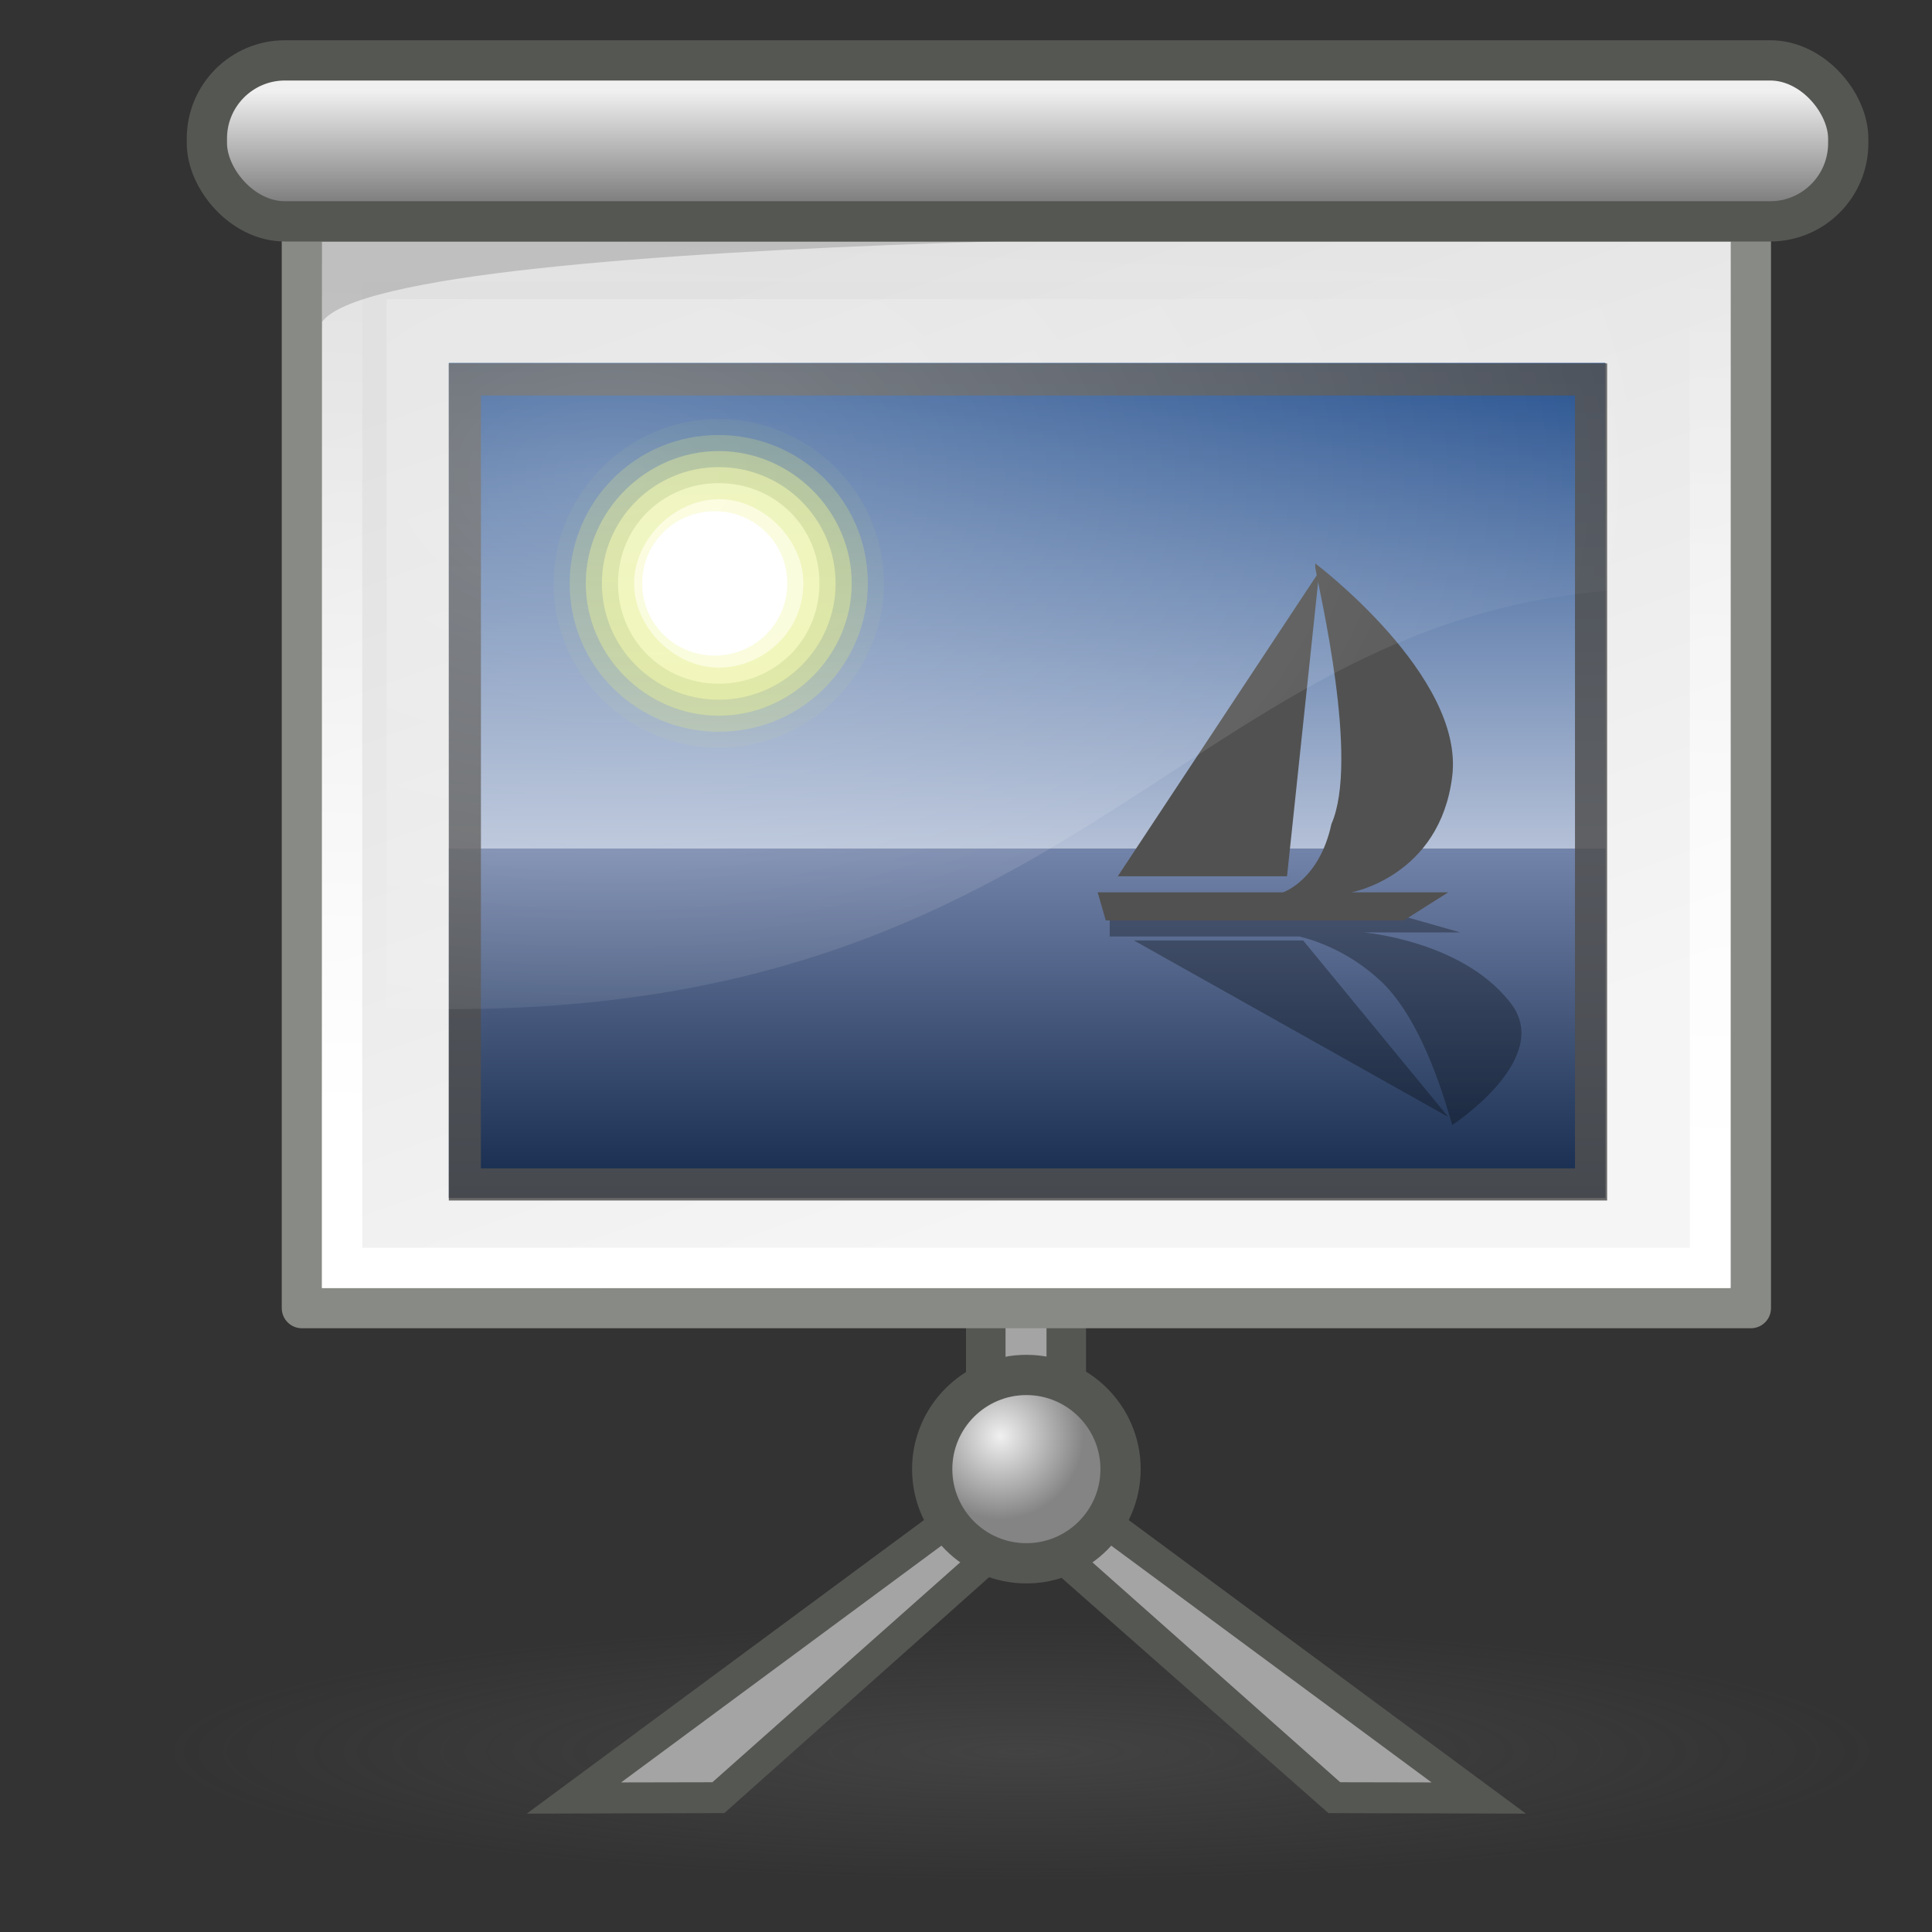 <?xml version="1.0" encoding="UTF-8" standalone="no"?>
<!-- Created with Inkscape (http://www.inkscape.org/) -->

<svg
   xmlns:dc="http://purl.org/dc/elements/1.1/"
   xmlns:cc="http://creativecommons.org/ns#"
   xmlns:rdf="http://www.w3.org/1999/02/22-rdf-syntax-ns#"
   xmlns:svg="http://www.w3.org/2000/svg"
   xmlns="http://www.w3.org/2000/svg"
   xmlns:xlink="http://www.w3.org/1999/xlink"
   xmlns:sodipodi="http://sodipodi.sourceforge.net/DTD/sodipodi-0.dtd"
   xmlns:inkscape="http://www.inkscape.org/namespaces/inkscape"
   inkscape:export-ydpi="90.000000"
   inkscape:export-xdpi="90.000000"
   inkscape:export-filename="C:\Users\Brad Landis\Desktop\present.png"
   width="48px"
   height="48px"
   id="svg11300"
   sodipodi:version="0.32"
   inkscape:version="0.48.0 r9654"
   sodipodi:docname="present.svg"
   version="1.1">
  <rect width="100%" height="100%" fill="#333333" stroke="none"/>
  <defs
     id="defs3"><linearGradient
   inkscape:collect="always"
   id="linearGradient10020">
  <stop
     style="stop-color:#ffffff;stop-opacity:1;"
     offset="0"
     id="stop10022" />
  <stop
     style="stop-color:#ffffff;stop-opacity:0;"
     offset="1"
     id="stop10024" />
</linearGradient>
<linearGradient
   id="linearGradient6719">
  <stop
     style="stop-color:#73d216;stop-opacity:1;"
     offset="0"
     id="stop6721" />
  <stop
     style="stop-color:#d5f7b3;stop-opacity:1;"
     offset="1"
     id="stop6723" />
</linearGradient>
<linearGradient
   id="linearGradient6711">
  <stop
     style="stop-color:#5b8ccb;stop-opacity:1;"
     offset="0"
     id="stop6713" />
  <stop
     style="stop-color:#3465a4;stop-opacity:1;"
     offset="1"
     id="stop6715" />
</linearGradient>
<linearGradient
   id="linearGradient6699">
  <stop
     style="stop-color:#ff7171;stop-opacity:1;"
     offset="0"
     id="stop6701" />
  <stop
     style="stop-color:#cc0000;stop-opacity:1;"
     offset="1"
     id="stop6703" />
</linearGradient>
<linearGradient
   inkscape:collect="always"
   id="linearGradient9214">
  <stop
     style="stop-color:#5b5b5b;stop-opacity:1;"
     offset="0"
     id="stop9216" />
  <stop
     style="stop-color:#5b5b5b;stop-opacity:0;"
     offset="1"
     id="stop9218" />
</linearGradient>
<linearGradient
   y2="11.004"
   x2="20.945"
   y1="25.473"
   x1="27.295"
   gradientUnits="userSpaceOnUse"
   id="aigrd5">
  <stop
     id="stop13012"
     style="stop-color:#f5f5f5;stop-opacity:1;"
     offset="0" />
  <stop
     id="stop13014"
     style="stop-color:#e1e1e1;stop-opacity:1;"
     offset="1" />
</linearGradient>
<linearGradient
   inkscape:collect="always"
   xlink:href="#aigrd5"
   id="linearGradient1553"
   gradientUnits="userSpaceOnUse"
   gradientTransform="matrix(1.869,0,0,1.509,-20.391,-10.017)"
   x1="27.295"
   y1="25.473"
   x2="20.945"
   y2="11.004" />
<linearGradient
   y2="10.438"
   x2="24.604"
   y1="9.343"
   x1="24.604"
   gradientUnits="userSpaceOnUse"
   id="aigrd6">
  <stop
     id="stop13035"
     style="stop-color:#F0F0F0"
     offset="0" />
  <stop
     id="stop13037"
     style="stop-color:#686868"
     offset="1" />
</linearGradient>
<radialGradient
   gradientUnits="userSpaceOnUse"
   fy="30.991"
   fx="24.774"
   r="0.59"
   cy="30.991"
   cx="24.774"
   id="aigrd7">
  <stop
     id="stop13046"
     style="stop-color:#F0F0F0"
     offset="0" />
  <stop
     id="stop13048"
     style="stop-color:#848484"
     offset="1" />
</radialGradient>
<radialGradient
   inkscape:collect="always"
   xlink:href="#aigrd7"
   id="radialGradient1537"
   gradientUnits="userSpaceOnUse"
   gradientTransform="matrix(3.503,0,0,3.503,-61.93,-72.877)"
   cx="24.774"
   cy="30.991"
   fx="24.774"
   fy="30.991"
   r="0.59" />
<radialGradient
   inkscape:collect="always"
   xlink:href="#linearGradient9214"
   id="radialGradient9220"
   cx="26.163"
   cy="44.023"
   fx="26.163"
   fy="44.023"
   r="12.198"
   gradientTransform="matrix(1,0,0,0.181,-2.871401e-15,36.047)"
   gradientUnits="userSpaceOnUse" />
<linearGradient
   inkscape:collect="always"
   xlink:href="#aigrd6"
   id="linearGradient9224"
   gradientUnits="userSpaceOnUse"
   gradientTransform="matrix(1.905,0,0,2.522,-22.821,-13.246)"
   x1="24.919"
   y1="6.148"
   x2="24.919"
   y2="7.46" />
<linearGradient
   inkscape:collect="always"
   xlink:href="#linearGradient10020"
   id="linearGradient10026"
   x1="23.38"
   y1="28.369"
   x2="24.245"
   y2="6"
   gradientUnits="userSpaceOnUse" />





		
		
		
		
		
		
		
	











<linearGradient
   id="aigrd3"
   gradientUnits="userSpaceOnUse"
   x1="21.933"
   y1="24.627"
   x2="21.933"
   y2="7.109"
   style="stroke-dasharray:none;stroke-miterlimit:4;stroke-width:1.217">
			<stop
   offset="0"
   style="stop-color:#D0D6E5;stroke-dasharray:none;stroke-miterlimit:4;stroke-width:1.217"
   id="stop16199" />





			<stop
   offset="1"
   style="stop-color:#093A80;stroke-dasharray:none;stroke-miterlimit:4;stroke-width:1.217"
   id="stop16201" />





		</linearGradient>





		
		
		
		
		
		<linearGradient
   id="aigrd2"
   gradientUnits="userSpaceOnUse"
   x1="21.877"
   y1="30.341"
   x2="21.917"
   y2="22.577"
   style="stroke-dasharray:none;stroke-miterlimit:4;stroke-width:1.217">
			<stop
   offset="0"
   style="stop-color:#5e4f07;stop-opacity:1;"
   id="stop16184" />





			<stop
   offset="1"
   style="stop-color:#348a31;stop-opacity:1;"
   id="stop16186" />





		</linearGradient>





		
		<linearGradient
   id="aigrd1"
   gradientUnits="userSpaceOnUse"
   x1="12.487"
   y1="3.732"
   x2="31.081"
   y2="36.033"
   style="stroke-dasharray:none;stroke-miterlimit:4;stroke-width:1.217">
			<stop
   offset="0"
   style="stop-color:#D2D2D2;stroke-dasharray:none;stroke-miterlimit:4;stroke-width:1.217"
   id="stop16177" />





			<stop
   offset="1"
   style="stop-color:#EDEDED;stroke-dasharray:none;stroke-miterlimit:4;stroke-width:1.217"
   id="stop16179" />





		</linearGradient>

		
		<linearGradient
   id="linearGradient2392">
  <stop
     style="stop-color:#715b26;stop-opacity:1;"
     offset="0"
     id="stop2394" />
  <stop
     style="stop-color:#312710;stop-opacity:1;"
     offset="1"
     id="stop2396" />
</linearGradient>
<linearGradient
   style="stroke-dasharray:none;stroke-miterlimit:4;stroke-width:1.217"
   y2="7.109"
   x2="21.933"
   y1="24.627"
   x1="21.933"
   gradientUnits="userSpaceOnUse"
   id="linearGradient7648">
			<stop
   id="stop7650"
   style="stop-color:#8595bc;stop-opacity:1;"
   offset="0" />





			<stop
   id="stop7652"
   style="stop-color:#041a3b;stop-opacity:1;"
   offset="1" />





		</linearGradient>
<linearGradient
   id="linearGradient2224">
  <stop
     id="stop2226"
     offset="0"
     style="stop-color:#7c7c7c;stop-opacity:1;" />
  <stop
     id="stop2228"
     offset="1"
     style="stop-color:#b8b8b8;stop-opacity:1;" />
</linearGradient>
<linearGradient
   id="linearGradient8155"
   inkscape:collect="always">
  <stop
     id="stop8157"
     offset="0"
     style="stop-color:#ffffff;stop-opacity:1;" />
  <stop
     id="stop8159"
     offset="1"
     style="stop-color:#ffffff;stop-opacity:0;" />
</linearGradient>
<linearGradient
   id="linearGradient8171">
  <stop
     id="stop8173"
     offset="0"
     style="stop-color:#bbbdba;stop-opacity:1;" />
  <stop
     id="stop8175"
     offset="1"
     style="stop-color:#70746e;stop-opacity:1;" />
</linearGradient>
<linearGradient
   inkscape:collect="always"
   xlink:href="#linearGradient7648"
   id="linearGradient3321"
   gradientUnits="userSpaceOnUse"
   gradientTransform="matrix(1.099,0,0,-0.798,-1.954,37.324)"
   x1="21.933"
   y1="24.627"
   x2="21.933"
   y2="7.109" />
<linearGradient
   inkscape:collect="always"
   xlink:href="#aigrd3"
   id="linearGradient3323"
   gradientUnits="userSpaceOnUse"
   gradientTransform="matrix(1.099,0,0,1.107,-1.954,-4.922)"
   x1="21.933"
   y1="24.627"
   x2="21.933"
   y2="7.109" />
<radialGradient
   inkscape:collect="always"
   xlink:href="#linearGradient8155"
   id="radialGradient3325"
   gradientUnits="userSpaceOnUse"
   gradientTransform="matrix(1.711,0,0,1.125,-63.428,-4.501)"
   cx="12.7"
   cy="10.405"
   fx="12.7"
   fy="10.405"
   r="19.969" />
</defs>
  <sodipodi:namedview
     stroke="#ef2929"
     fill="#eeeeec"
     id="base"
     pagecolor="#ffffff"
     bordercolor="#666666"
     borderopacity="0.255"
     inkscape:pageopacity="0.0"
     inkscape:pageshadow="2"
     inkscape:zoom="11.5625"
     inkscape:cx="15.844001"
     inkscape:cy="35.527694"
     inkscape:current-layer="layer1"
     showgrid="false"
     inkscape:grid-bbox="true"
     inkscape:document-units="px"
     inkscape:showpageshadow="false"
     inkscape:window-width="972"
     inkscape:window-height="727"
     inkscape:window-x="1541"
     inkscape:window-y="160"
     inkscape:window-maximized="0" />
  <g
     id="layer1"
     inkscape:label="Layer 1"
     inkscape:groupmode="layer">
    <path
       inkscape:r_cy="true"
       inkscape:r_cx="true"
       id="path10010"
       d="M 26.482,37.622 L 24.5,37.622 L 24.5,6 L 26.482,6 L 26.482,37.62 L 26.482,37.622 z "
       style="fill:#a4a4a4;fill-rule:nonzero;stroke:#555753;stroke-miterlimit:4;stroke-opacity:1" />
    <path
       style="fill:#a4a4a4;fill-rule:nonzero;stroke:none;stroke-miterlimit:4"
       d="M 26,37.622 L 24.982,37.622 L 24.982,6 L 26,6 L 26,37.62 L 26,37.622 z "
       id="path13009"
       inkscape:r_cx="true"
       inkscape:r_cy="true" />
    <path
       style="fill:url(#linearGradient1553);fill-rule:nonzero;stroke:#888a85;stroke-linejoin:round;stroke-miterlimit:4;stroke-opacity:1"
       d="M 43.5,32.5 L 7.5,32.5 L 7.5,5.5 L 43.5,5.5 L 43.5,32.5 L 43.5,32.5 z "
       id="path13016"
       inkscape:r_cx="true"
       inkscape:r_cy="true" />
    <path
       sodipodi:type="arc"
       style="opacity:0.39;color:#000000;fill:url(#radialGradient9220);fill-opacity:1;fill-rule:nonzero;stroke:none;stroke-width:0.5;stroke-linecap:round;stroke-linejoin:miter;marker:none;marker-start:none;marker-mid:none;marker-end:none;stroke-miterlimit:4;stroke-dasharray:none;stroke-dashoffset:0;stroke-opacity:1;visibility:visible;display:inline;overflow:visible"
       id="path8339"
       sodipodi:cx="26.162951"
       sodipodi:cy="44.022526"
       sodipodi:rx="12.197592"
       sodipodi:ry="2.2097087"
       d="M 38.361 44.023 A 12.198 2.21 0 1 1  13.965,44.023 A 12.198 2.21 0 1 1  38.361 44.023 z"
       inkscape:r_cx="true"
       inkscape:r_cy="true"
       transform="matrix(1.749,0,0,1.453,-20.383,-20.437)" />
    <g
       transform="matrix(1.539,0,0,1.539,-12.899,-11.057)"
       style="fill:#a4a4a4;fill-rule:nonzero;stroke:#555753;stroke-miterlimit:4;stroke-opacity:1"
       id="g13020"
       inkscape:r_cx="true"
       inkscape:r_cy="true">
      <path
         d="M 31.492,35.959 L 25.217,31.321 L 25.151,31.666 L 30.016,35.955 L 31.492,35.959 z "
         id="path13022"
         inkscape:r_cx="true"
         inkscape:r_cy="true"
         style="stroke:#555753;stroke-opacity:1"
         sodipodi:nodetypes="ccccc" />
      <path
         d="M 18.408,35.959 L 24.683,31.321 L 24.633,31.723 L 19.883,35.955 L 18.408,35.959 z "
         id="path13024"
         inkscape:r_cx="true"
         inkscape:r_cy="true"
         style="stroke:#555753;stroke-opacity:1"
         sodipodi:nodetypes="ccccc" />
    </g>
    <path
       inkscape:r_cy="true"
       inkscape:r_cx="true"
       id="path10018"
       d="M 42.484,31.5 L 8.5,31.5 L 8.5,6.5 L 42.484,6.5 L 42.484,31.5 L 42.484,31.5 z "
       style="fill:none;fill-rule:nonzero;stroke:url(#linearGradient10026);stroke-linejoin:miter;stroke-miterlimit:4;stroke-opacity:1" />
    <path
       style="opacity:0.16;fill:#000000;fill-rule:nonzero;stroke:none;stroke-miterlimit:4"
       d="M 37.646,5.838 L 8,5.838 L 8,8 C 9.671,5.651 37.646,5.838 37.646,5.838 z "
       id="path13041"
       inkscape:r_cx="true"
       inkscape:r_cy="true" />
    <rect
       style="opacity:1;color:#000000;fill:url(#linearGradient9224);fill-opacity:1;fill-rule:nonzero;stroke:#555753;stroke-width:1;stroke-linecap:butt;stroke-linejoin:miter;marker:none;marker-start:none;marker-mid:none;marker-end:none;stroke-miterlimit:4;stroke-dasharray:none;stroke-dashoffset:0;stroke-opacity:1;visibility:visible;display:inline;overflow:visible"
       id="rect9222"
       width="40.779"
       height="4"
       x="5.14"
       y="1.5"
       inkscape:r_cx="true"
       inkscape:r_cy="true"
       rx="1.941"
       ry="1.941" />
    <g
       inkscape:r_cy="true"
       inkscape:r_cx="true"
       id="g10004"
       style="fill:#a4a4a4;fill-rule:nonzero;stroke:none;stroke-miterlimit:4"
       transform="matrix(1.539,0,0,1.539,-12.899,-11.057)">
      <path
         inkscape:r_cy="true"
         inkscape:r_cx="true"
         id="path10006"
         d="M 30.015,35.956 L 31.492,35.959 L 25.217,31.321 L 24.778,31.307 L 30.016,35.955 L 30.015,35.956 z " />
      <path
         inkscape:r_cy="true"
         inkscape:r_cx="true"
         id="path10008"
         d="M 19.884,35.956 L 18.408,35.959 L 24.683,31.321 L 25.121,31.307 L 19.883,35.955 L 19.884,35.956 z " />
    </g>
    <path
       style="fill:url(#radialGradient1537);fill-rule:nonzero;stroke:#555753;stroke-miterlimit:4;stroke-opacity:1"
       d="M 27.84,36.5 C 27.84,37.792 26.792,38.84 25.5,38.84 C 24.208,38.84 23.16,37.792 23.16,36.5 C 23.16,35.211 24.208,34.16 25.5,34.16 C 26.792,34.16 27.84,35.211 27.84,36.5 z "
       id="path13050"
       inkscape:r_cx="true"
       inkscape:r_cy="true" />
    <g
       id="g3301"
       transform="matrix(0.798,0,0,0.798,48.545,6.079)">
      <g
         transform="matrix(1.055,0,0,1.05,-52.675,-1.819)"
         id="g7654">
        <path
           style="fill:url(#linearGradient3321);fill-opacity:1;fill-rule:nonzero;stroke:none"
           d="m 5.513,30 34.131,0 0,-10.373 -34.131,0 0,10.373 z"
           id="path7644"
           inkscape:connector-curvature="0" />
        <path
           id="path16203"
           d="m 5.513,5.238 34.131,0 0,14.39 -34.131,0 0,-14.39 z"
           style="fill:url(#linearGradient3323);fill-rule:nonzero;stroke:none"
           inkscape:connector-curvature="0" />
        <g
           transform="matrix(1.189,0,0,1.189,-3.525,-6.535)"
           style="fill-rule:nonzero;stroke:#000000;stroke-width:1.156;stroke-miterlimit:4"
           id="g16205">
			<g
   id="g16207">
				<path
   id="path16209"
   d="m 18.4,15.4 c 0,2.2 -1.8,4.1 -4.1,4.1 -2.2,0 -4.1,-1.8 -4.1,-4.1 0,-2.2 1.8,-4.1 4.1,-4.1 2.2,0 4.1,1.8 4.1,4.1 z"
   style="opacity:0.05;fill:#e8f52f;stroke:none"
   inkscape:connector-curvature="0" />





				<path
   id="path16211"
   d="m 18,15.4 c 0,2 -1.6,3.7 -3.7,3.7 -2,0 -3.7,-1.6 -3.7,-3.7 0,-2 1.6,-3.7 3.7,-3.7 2,0 3.7,1.6 3.7,3.7 l 0,0 z"
   style="opacity:0.208;fill:#ecf751;stroke:none"
   inkscape:connector-curvature="0" />





				<path
   id="path16213"
   d="m 17.6,15.4 c 0,1.8 -1.5,3.3 -3.3,3.3 -1.8,0 -3.3,-1.5 -3.3,-3.3 0,-1.8 1.5,-3.3 3.3,-3.3 1.8,0 3.3,1.5 3.3,3.3 l 0,0 z"
   style="opacity:0.367;fill:#f0f972;stroke:none"
   inkscape:connector-curvature="0" />





				<path
   id="path16215"
   d="m 17.2,15.4 c 0,1.6 -1.3,2.9 -2.9,2.9 -1.6,0 -2.9,-1.3 -2.9,-2.9 0,-1.6 1.3,-2.9 2.9,-2.9 1.6,0 2.9,1.3 2.9,2.9 z"
   style="opacity:0.525;fill:#f4fa95;stroke:none"
   inkscape:connector-curvature="0" />





				<path
   id="path16217"
   d="m 16.8,15.4 c 0,1.4 -1.1,2.5 -2.5,2.5 -1.4,0 -2.5,-1.1 -2.5,-2.5 0,-1.4 1.1,-2.5 2.5,-2.5 1.4,0 2.5,1.1 2.5,2.5 l 0,0 z"
   style="opacity:0.683;fill:#f7fcb7;stroke:none"
   inkscape:connector-curvature="0" />





				<path
   id="path16219"
   d="m 16.4,15.4 c 0,1.2 -1,2.1 -2.1,2.1 -1.1,0 -2.1,-1 -2.1,-2.1 0,-1.1 1,-2.1 2.1,-2.1 1.1,0 2.1,1 2.1,2.1 z"
   style="opacity:0.842;fill:#fbfddb;stroke:none"
   inkscape:connector-curvature="0" />





				<path
   id="path16221"
   d="m 16,15.4 c 0,1 -0.8,1.8 -1.8,1.8 -1,0 -1.8,-0.8 -1.8,-1.8 0,-1 0.8,-1.8 1.8,-1.8 1,0 1.8,0.8 1.8,1.8 l 0,0 z"
   style="fill:#ffffff;stroke:none"
   inkscape:connector-curvature="0" />





			</g>





		</g>
        <path
           id="path16223"
           d="m 25.016,21.649 8.681,0 1.665,0.476 -2.854,0 c 0,0 2.854,0.238 4.281,2.022 1.427,1.665 -1.665,3.687 -1.665,3.687 0,0 0,0 0,0 -0.119,-0.357 -0.832,-3.211 -2.26,-4.4 -1.07,-0.951 -2.26,-1.189 -2.26,-1.189 l -5.589,0 0,-0.476 0,-0.119 z"
           style="opacity:0.3;fill-rule:nonzero;stroke:none"
           inkscape:connector-curvature="0" />
        <path
           id="path16225"
           d="m 30.724,22.363 -4.995,0 9.276,5.233 -4.281,-5.233 0,0 z"
           style="opacity:0.3;fill-rule:nonzero;stroke:none"
           inkscape:connector-curvature="0" />
        <path
           id="path16227"
           d="m 25.016,21.768 8.681,0 1.308,-0.832 -2.854,0 c 0,0 2.616,-0.476 2.973,-3.449 0.357,-2.973 -4.043,-6.303 -4.043,-6.303 0,0 0,0 0,0.119 0.119,0.714 1.308,5.708 0.476,7.611 -0.357,1.665 -1.427,2.022 -1.427,2.022 l -5.47,0 0.238,0.832 0.119,0 z"
           style="fill:#515151;fill-rule:nonzero;stroke:none"
           inkscape:connector-curvature="0" />
        <path
           id="path16229"
           d="m 30.248,20.46 -4.995,0 5.946,-9.038 -0.951,9.038 z"
           style="fill:#515151;fill-rule:nonzero;stroke:none"
           inkscape:connector-curvature="0" />
      </g>
      <rect
         y="4.196"
         x="-46.36"
         height="25.062"
         width="35.062"
         id="rect8163"
         style="opacity:0.847;color:#000000;fill:none;stroke:#4f4f4f;stroke-width:1;stroke-linecap:butt;stroke-linejoin:miter;stroke-miterlimit:4;stroke-opacity:1;stroke-dasharray:none;stroke-dashoffset:0;marker:none;visibility:visible;display:inline;overflow:visible" />
      <path
         sodipodi:nodetypes="ccccc"
         id="rect8150"
         d="m -48.797,1.696 0,22.063 c 22.326,0.888 24.822,-13.062 39.938,-13.062 l 0,-9 -39.938,0 z"
         style="opacity:0.301;color:#000000;fill:url(#radialGradient3325);fill-opacity:1;fill-rule:nonzero;stroke:none;stroke-width:1;marker:none;visibility:visible;display:inline;overflow:visible"
         inkscape:connector-curvature="0" />
    </g>
  </g>
</svg>

